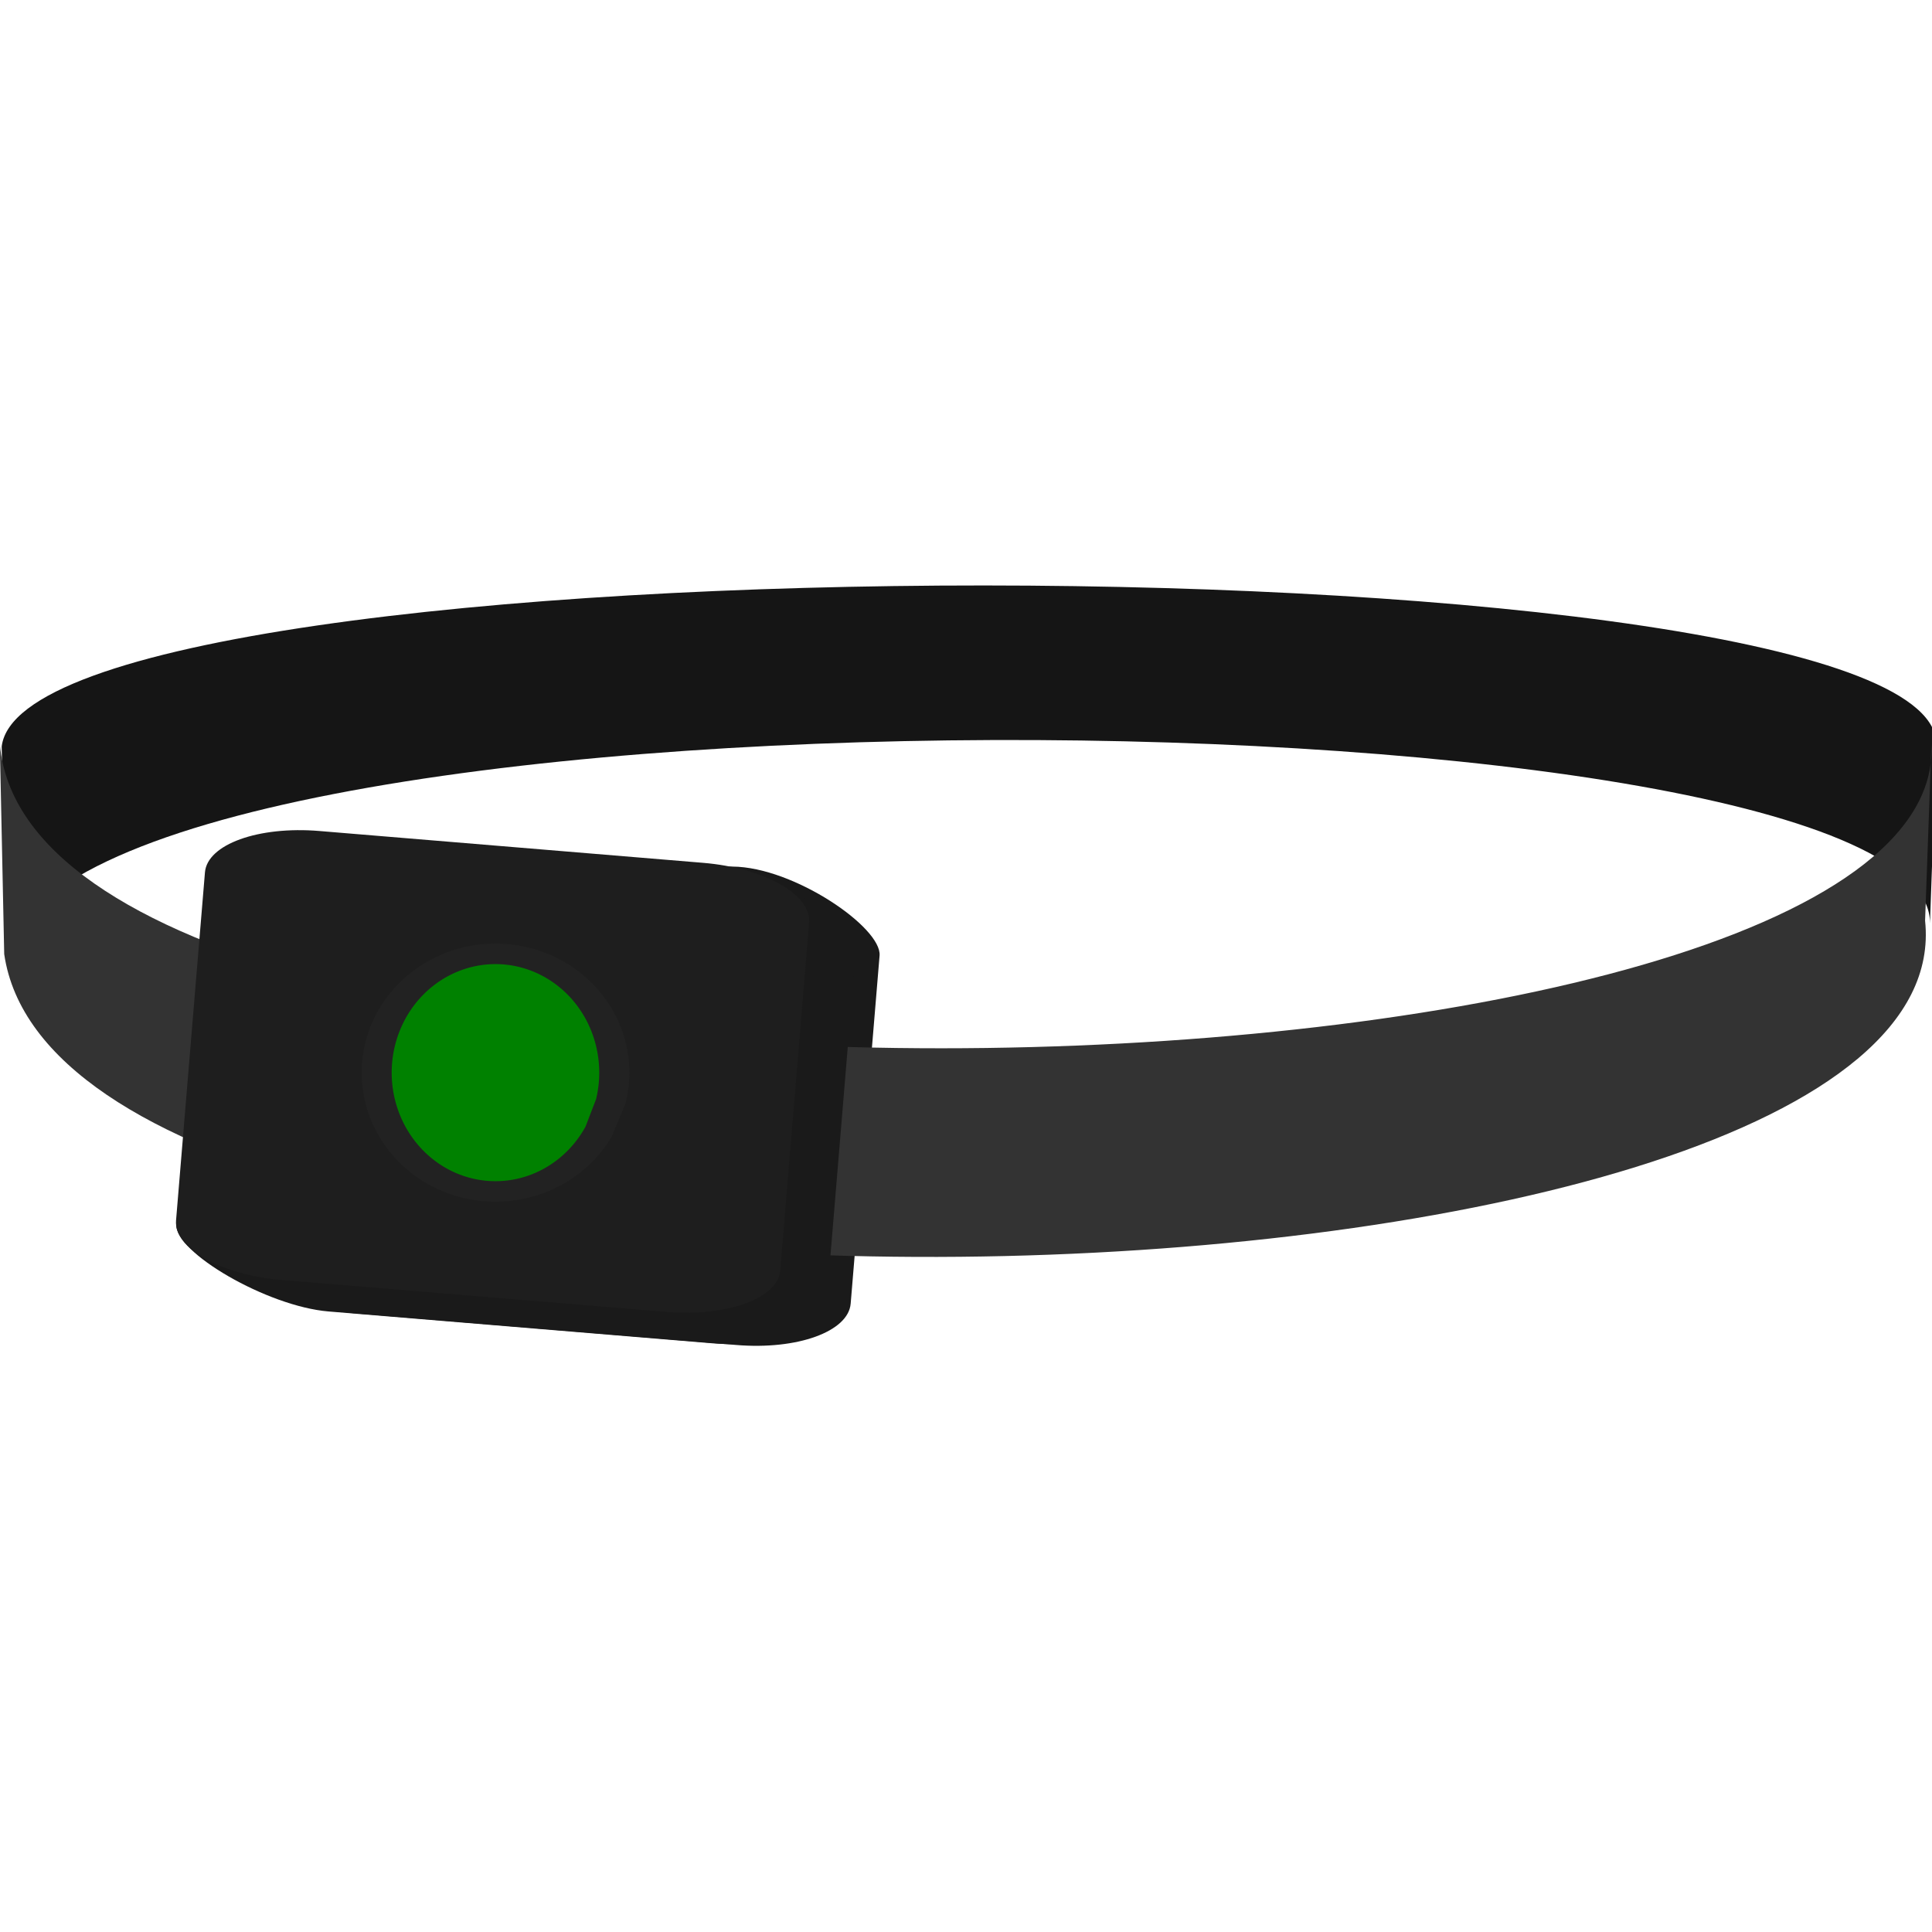 <?xml version="1.0" encoding="UTF-8" standalone="no"?>
<!-- Created with Inkscape (http://www.inkscape.org/) -->

<svg
   xmlns:dc="http://purl.org/dc/elements/1.1/"
   xmlns:cc="http://creativecommons.org/ns#"
   xmlns:rdf="http://www.w3.org/1999/02/22-rdf-syntax-ns#"
   xmlns:svg="http://www.w3.org/2000/svg"
   xmlns="http://www.w3.org/2000/svg"
   xmlns:sodipodi="http://sodipodi.sourceforge.net/DTD/sodipodi-0.dtd"
   xmlns:inkscape="http://www.inkscape.org/namespaces/inkscape"
   width="100mm"
   height="100mm"
   viewBox="0 0 100 100"
   version="1.1"
   id="svg8"
   inkscape:version="0.92.2 (5c3e80d, 2017-08-06)"
   sodipodi:docname="shockCollar.svg">
  <defs
     id="defs2" />
  <sodipodi:namedview
     id="base"
     pagecolor="#ffffff"
     bordercolor="#666666"
     borderopacity="1.0"
     inkscape:pageopacity="0.0"
     inkscape:pageshadow="2"
     inkscape:zoom="1"
     inkscape:cx="230.43358"
     inkscape:cy="148.2373"
     inkscape:document-units="mm"
     inkscape:current-layer="layer1"
     showgrid="false"
     inkscape:pagecheckerboard="true"
     inkscape:window-width="1920"
     inkscape:window-height="1056"
     inkscape:window-x="0"
     inkscape:window-y="24"
     inkscape:window-maximized="1"
     inkscape:snap-page="true"
     fit-margin-top="0"
     fit-margin-left="0"
     fit-margin-right="0"
     fit-margin-bottom="0" />
  <g
     inkscape:label="Layer 1"
     inkscape:groupmode="layer"
     id="layer1"
     transform="translate(-28.741,-147.079)">
    <g
       id="g4592"
       transform="matrix(2.137,0,0,2.137,-32.687,-311.268)">
      <path
         sodipodi:nodetypes="ssccssccs"
         inkscape:connector-curvature="0"
         id="rect4532-5"
         d="m 38.187,235.411 8.302,0.06 c 1.484,0.011 3.617,1.478 3.56,2.156 l -0.7,8.429 c -0.056,0.678 -1.292,1.125 -2.771,1.002 l -9.295,-0.771 c -1.479,-0.123 -3.741,-1.437 -3.684,-2.115 l 1.816,-7.76 c 0.056,-0.678 1.287,-1.013 2.771,-1.002 z"
         style="opacity:1;vector-effect:none;fill:#1a1a1a;fill-opacity:1;stroke:none;stroke-width:183.916px;stroke-linecap:butt;stroke-linejoin:round;stroke-miterlimit:4;stroke-dasharray:none;stroke-dashoffset:0;stroke-opacity:1" />
      <path
         transform="matrix(0.265,0,0,0.265,0,197)"
         sodipodi:nodetypes="cccccc"
         inkscape:connector-curvature="0"
         id="path4501"
         d="m 108.627,134.195 0.401,19.22 c 5.808,-26.823 176.038,-24.979 175.841,-3.057 l 0.576,-16.155 c 1.305,-19.565 -174.442,-19.695 -176.818,-0.008 z"
         style="opacity:1;vector-effect:none;fill:#151515;fill-opacity:1;stroke:none;stroke-width:684.503px;stroke-linecap:butt;stroke-linejoin:round;stroke-miterlimit:4;stroke-dasharray:none;stroke-dashoffset:0;stroke-opacity:1" />
      <path
         sodipodi:nodetypes="ccccc"
         inkscape:connector-curvature="0"
         id="rect4527"
         d="m 28.741,232.511 c 0.905,10.425 47.221,9.184 46.785,0 l -0.154,4.271 c 1.057,10.014 -44.981,11.375 -46.525,0.809 z"
         style="opacity:1;vector-effect:none;fill:#333333;fill-opacity:1;stroke:none;stroke-width:181.241px;stroke-linecap:butt;stroke-linejoin:round;stroke-miterlimit:4;stroke-dasharray:none;stroke-dashoffset:0;stroke-opacity:1" />
      <path
         sodipodi:nodetypes="ssccssccs"
         inkscape:connector-curvature="0"
         id="rect4532"
         d="m 37.604,235.37 8.302,0.06 c 1.484,0.011 3.617,1.478 3.56,2.156 l -0.7,8.429 c -0.056,0.678 -1.292,1.125 -2.771,1.002 l -9.295,-0.771 c -1.479,-0.123 -3.741,-1.437 -3.684,-2.115 l 1.816,-7.76 c 0.056,-0.678 1.287,-1.013 2.771,-1.002 z"
         style="opacity:1;vector-effect:none;fill:#1a1a1a;fill-opacity:1;stroke:none;stroke-width:183.916px;stroke-linecap:butt;stroke-linejoin:round;stroke-miterlimit:4;stroke-dasharray:none;stroke-dashoffset:0;stroke-opacity:1" />
      <path
         inkscape:connector-curvature="0"
         id="rect4532-7"
         d="m 36.48,234.609 9.295,0.771 c 1.479,0.123 2.624,0.767 2.568,1.445 l -0.7,8.429 c -0.056,0.678 -1.292,1.125 -2.771,1.002 l -9.295,-0.771 c -1.479,-0.123 -2.624,-0.767 -2.568,-1.445 l 0.7,-8.429 c 0.056,-0.678 1.292,-1.125 2.771,-1.002 z"
         style="opacity:1;vector-effect:none;fill:#1e1e1e;fill-opacity:1;stroke:none;stroke-width:183.916px;stroke-linecap:butt;stroke-linejoin:round;stroke-miterlimit:4;stroke-dasharray:none;stroke-dashoffset:0;stroke-opacity:1" />
      <path
         d="m 43.557,242.018 a 3.241,3.125 0 0 1 -4.226,1.256 3.241,3.125 0 0 1 -1.591,-3.979 3.241,3.125 0 0 1 4.007,-1.806 3.241,3.125 0 0 1 2.145,3.73"
         sodipodi:open="true"
         sodipodi:end="0.24453459"
         sodipodi:start="0.52106805"
         sodipodi:ry="3.1253905"
         sodipodi:rx="3.2411458"
         sodipodi:cy="240.46185"
         sodipodi:cx="40.745834"
         sodipodi:type="arc"
         id="path4568"
         style="opacity:1;vector-effect:none;fill:#222222;fill-opacity:1;stroke:none;stroke-width:181.108px;stroke-linecap:butt;stroke-linejoin:round;stroke-miterlimit:4;stroke-dasharray:none;stroke-dashoffset:0;stroke-opacity:1" />
      <path
         d="m 42.926,241.771 a 2.514,2.629 0 0 1 -3.278,1.056 2.514,2.629 0 0 1 -1.234,-3.347 2.514,2.629 0 0 1 3.107,-1.519 2.514,2.629 0 0 1 1.663,3.138"
         sodipodi:open="true"
         sodipodi:end="0.24453459"
         sodipodi:start="0.52106805"
         sodipodi:ry="2.6292968"
         sodipodi:rx="2.5135415"
         sodipodi:cy="240.46185"
         sodipodi:cx="40.745834"
         sodipodi:type="arc"
         id="path4568-3"
         style="opacity:1;vector-effect:none;fill:#008100;fill-opacity:1;stroke:none;stroke-width:146.285px;stroke-linecap:butt;stroke-linejoin:round;stroke-miterlimit:4;stroke-dasharray:none;stroke-dashoffset:0;stroke-opacity:1" />
    </g>
  </g>
</svg>
